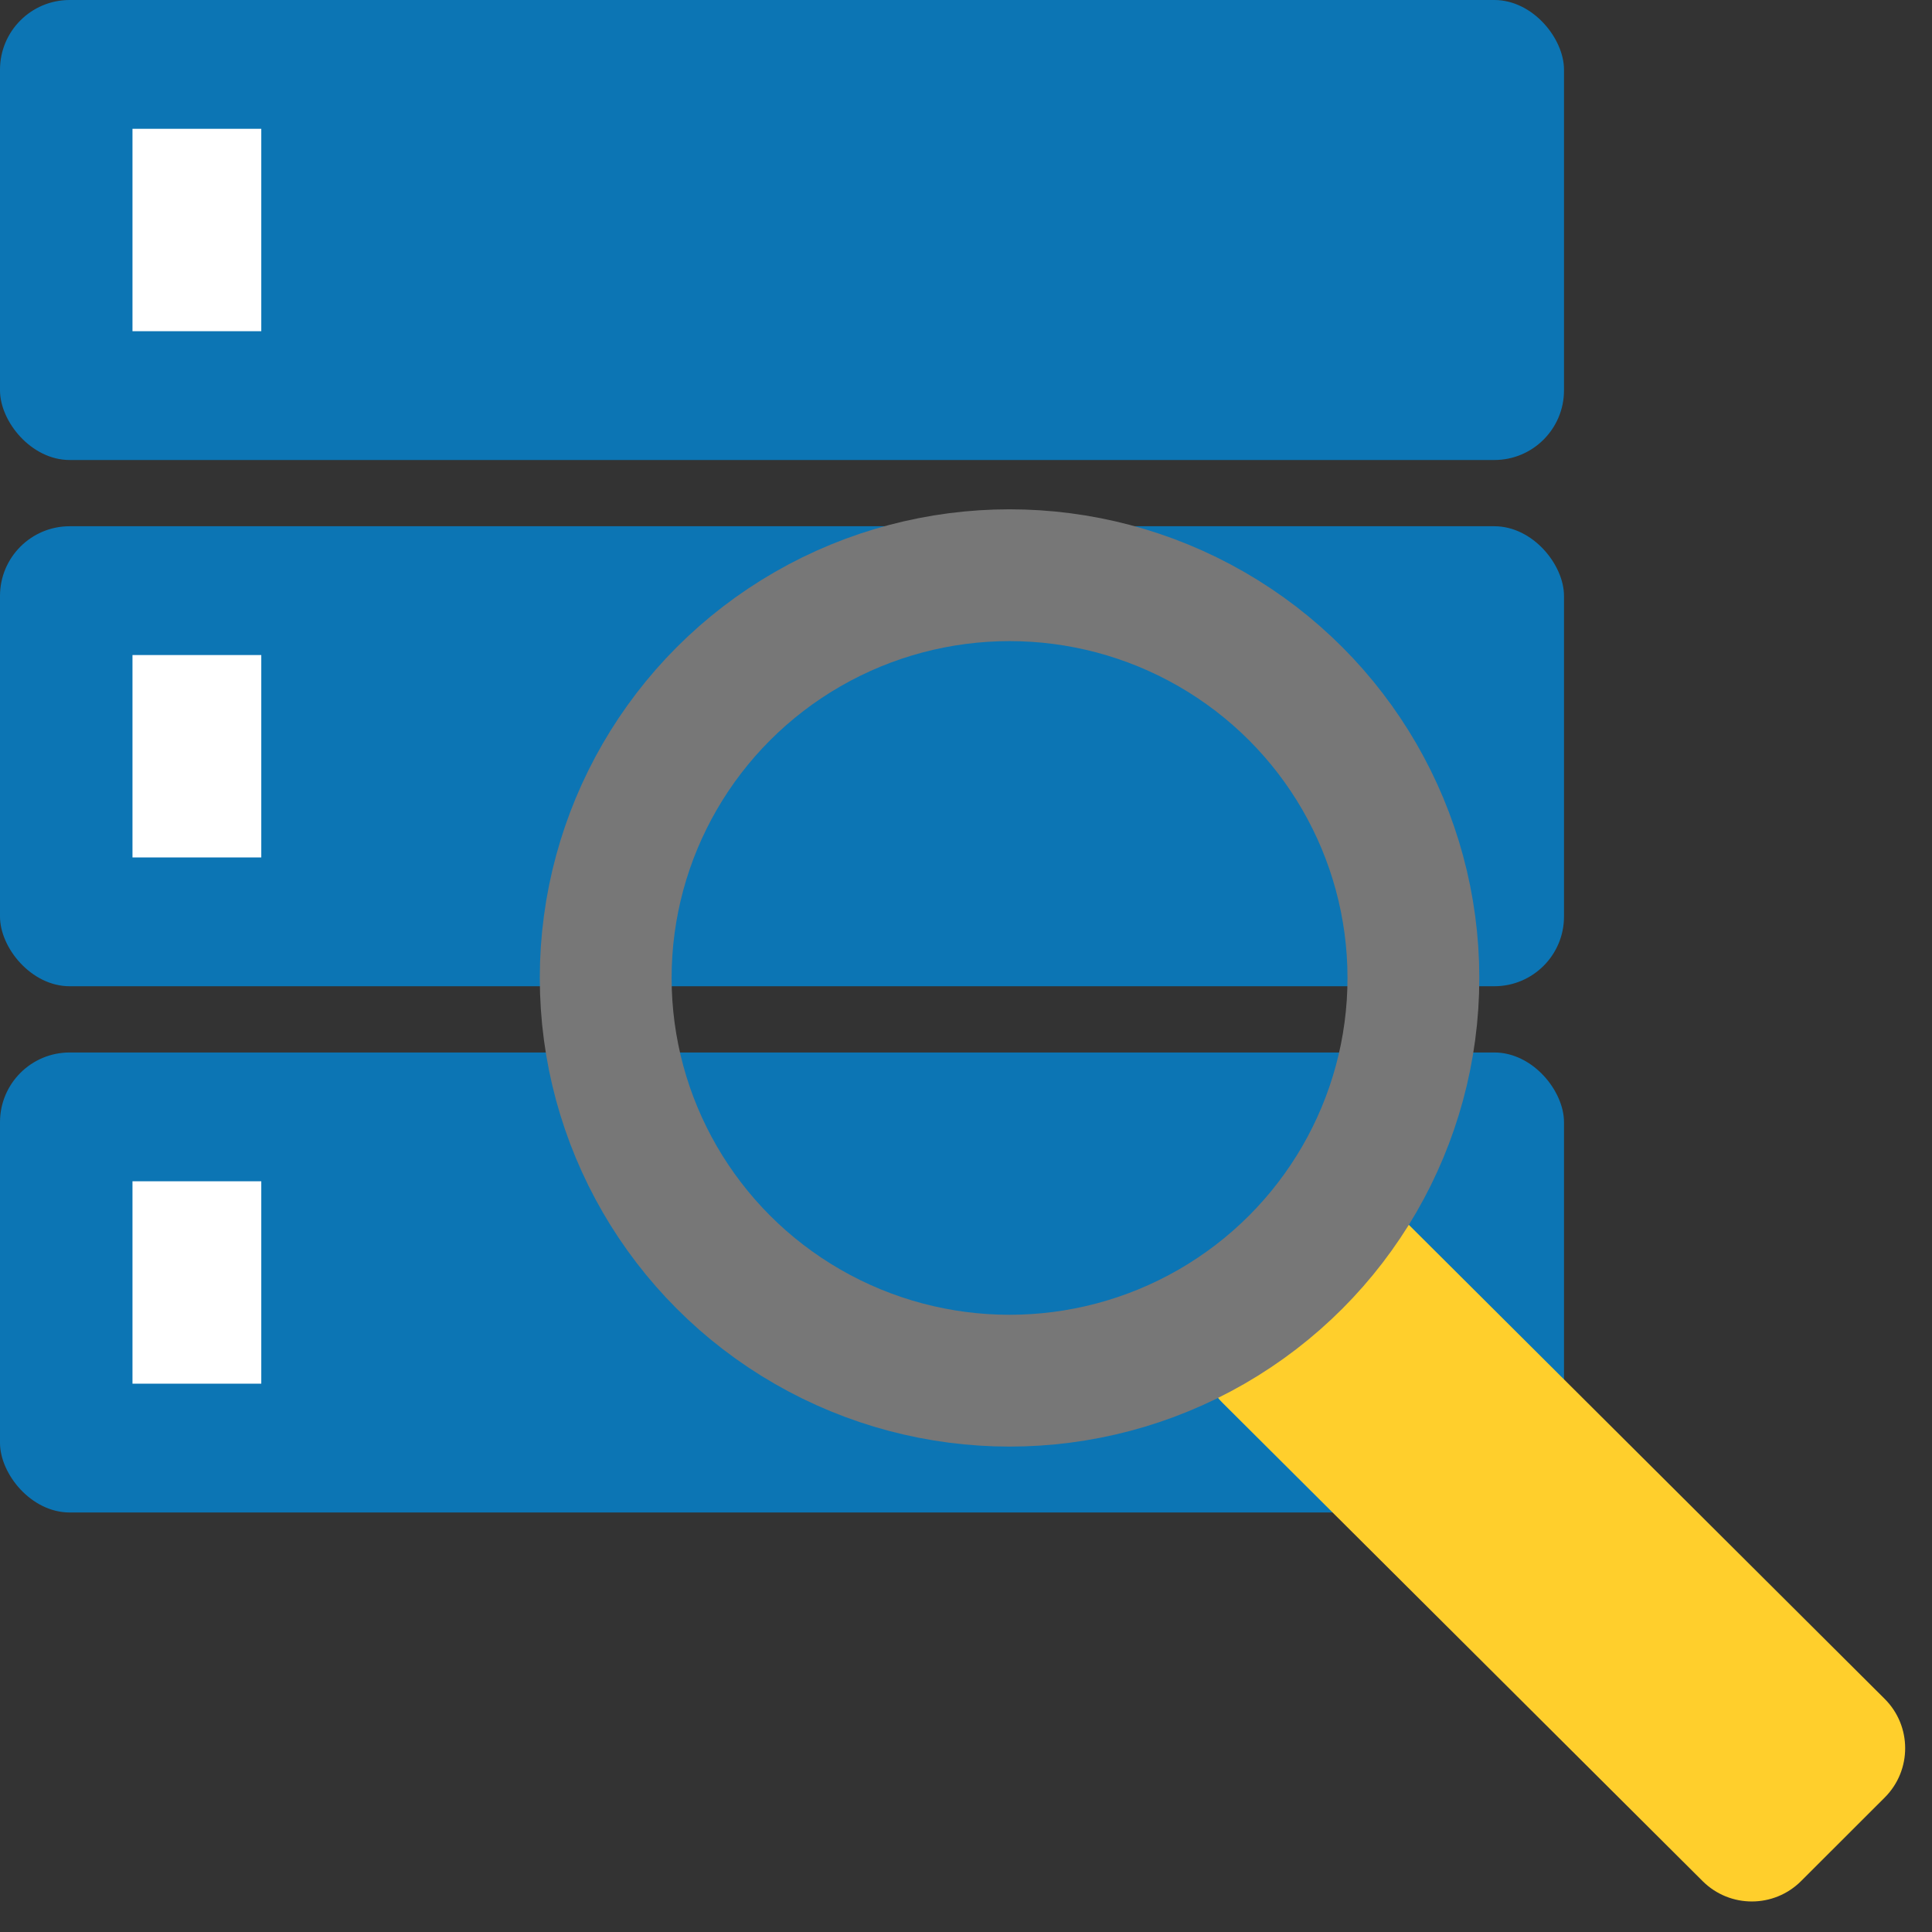 <?xml version="1.0" encoding="UTF-8"?>
<svg width="1026px" height="1026px" viewBox="0 0 1026 1026" version="1.1" xmlns="http://www.w3.org/2000/svg" xmlns:xlink="http://www.w3.org/1999/xlink">
    <rect x="0" y="0" width="1026" height="1026" fill="#333333" stroke="none"/>
    <title>resume_session</title>
    <g id="resume_session" stroke="none" stroke-width="1" fill="none" fill-rule="evenodd">
        <g id="Group">
            <g id="database">
                <g id="Group">
                    <rect id="Rectangle" fill="#0C75B4" x="0" y="0" width="830.571" height="244.286" rx="37"></rect>
                    <rect id="Rectangle" fill="#FFFFFF" x="70.354" y="68.4" width="68.4" height="107.486"></rect>
                </g>
                <g id="Group-Copy" transform="translate(0, 279.463)">
                    <rect id="Rectangle" fill="#0C75B4" x="0" y="0" width="830.571" height="244.286" rx="37"></rect>
                    <rect id="Rectangle" fill="#FFFFFF" x="70.354" y="68.4" width="68.4" height="107.486"></rect>
                </g>
                <g id="Group-Copy-2" transform="translate(0, 558.926)">
                    <rect id="Rectangle" fill="#0C75B4" x="0" y="0" width="830.571" height="244.286" rx="37"></rect>
                    <rect id="Rectangle" fill="#FFFFFF" x="70.354" y="68.4" width="68.4" height="107.486"></rect>
                </g>
            </g>
            <g transform="translate(286.663, 270.469)" id="magnify">
                <path d="M506.708,336.244 L569.509,336.277 C589.909,336.288 606.451,352.808 606.489,373.208 L607.165,733.001 C607.203,753.436 590.669,770.032 570.234,770.071 C570.205,770.071 570.175,770.071 570.145,770.071 L507.344,770.037 C486.945,770.026 470.402,753.506 470.364,733.107 L469.688,373.313 C469.65,352.879 486.184,336.282 506.619,336.244 C506.649,336.244 506.678,336.244 506.708,336.244 Z" id="Rectangle" fill="#FFCF2C" transform="translate(538.427, 553.157) rotate(-45) translate(-538.427, -553.157) "></path>
                <ellipse id="Oval" stroke="#777777" stroke-width="70" cx="249.467" cy="248.876" rx="214.467" ry="213.876"></ellipse>
            </g>
        </g>
    </g>
</svg>